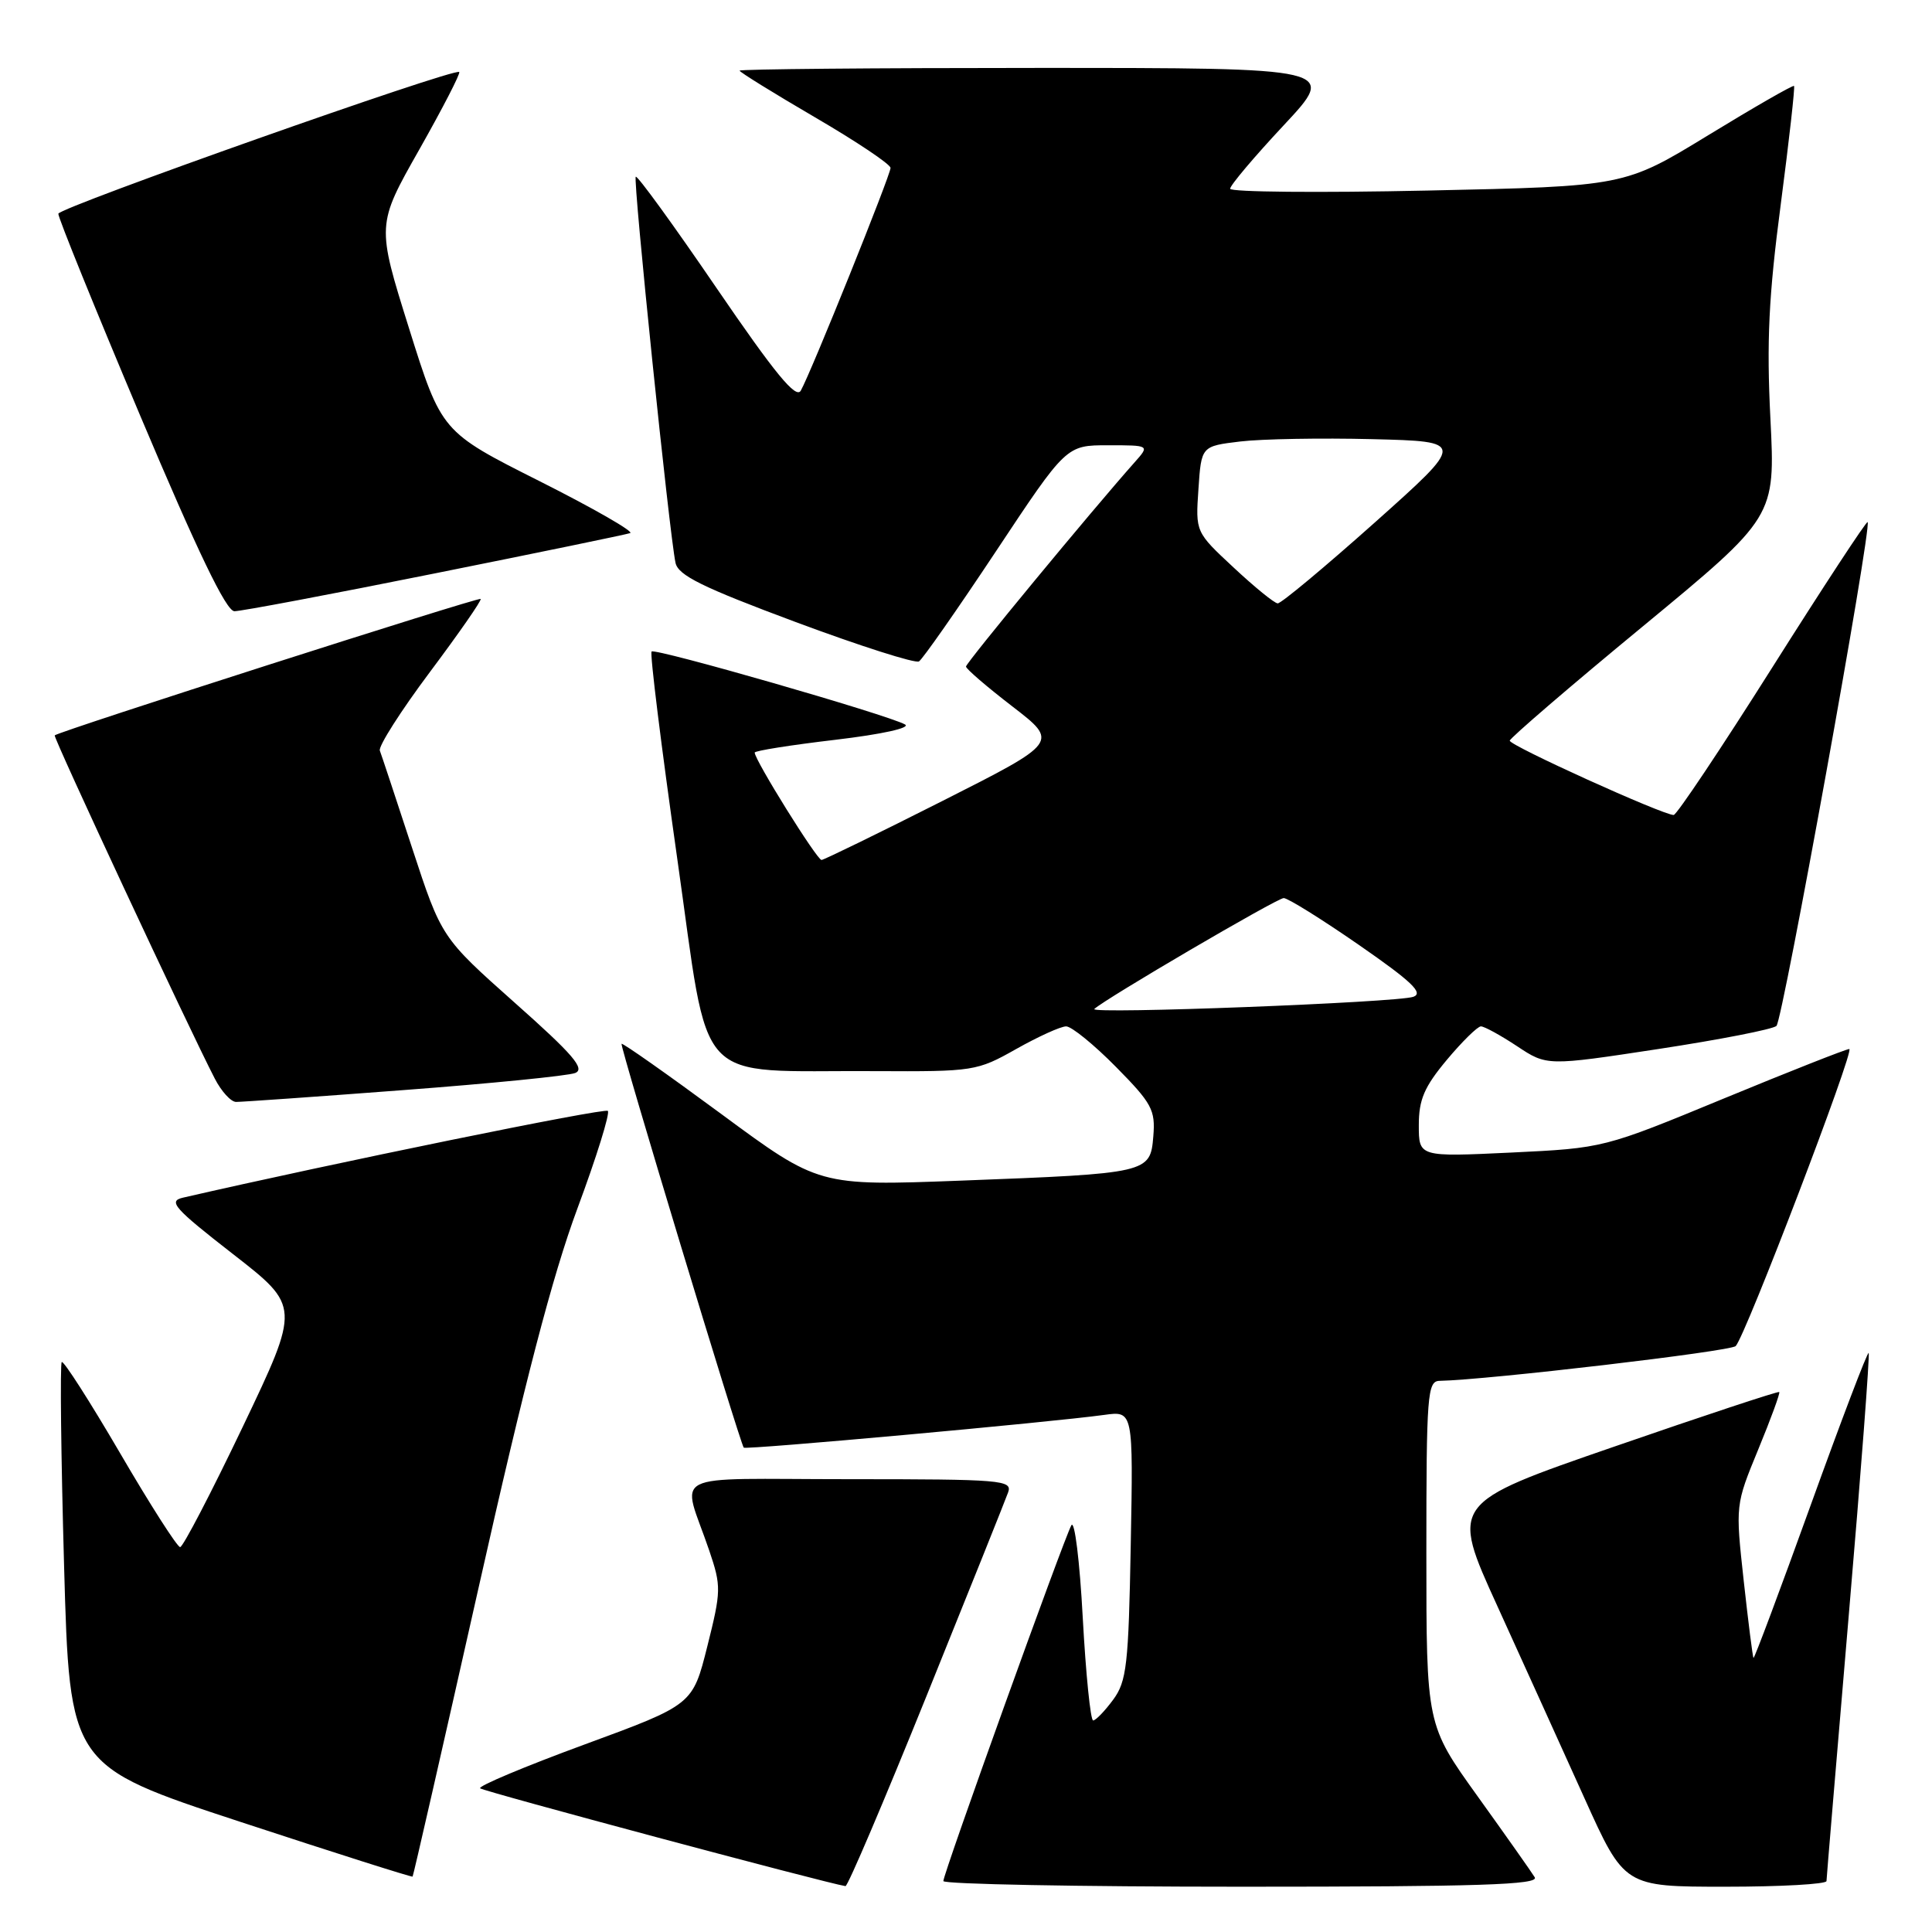 <?xml version="1.0" encoding="UTF-8" standalone="no"?>
<!DOCTYPE svg PUBLIC "-//W3C//DTD SVG 1.1//EN" "http://www.w3.org/Graphics/SVG/1.1/DTD/svg11.dtd" >
<svg xmlns="http://www.w3.org/2000/svg" xmlns:xlink="http://www.w3.org/1999/xlink" version="1.1" viewBox="0 0 256 256">
 <g >
 <path fill="currentColor"
d=" M 122.76 224.75 C 128.37 210.86 133.24 198.71 133.58 197.75 C 134.17 196.12 132.76 196.00 112.54 196.00 C 87.91 196.00 90.34 194.76 93.98 205.46 C 95.58 210.19 95.57 210.79 93.72 218.16 C 91.78 225.89 91.78 225.89 77.44 231.16 C 69.55 234.06 63.33 236.67 63.62 236.96 C 64.02 237.36 109.51 249.54 112.03 249.92 C 112.33 249.96 117.15 238.64 122.76 224.75 Z  M 203.36 248.75 C 202.94 248.06 199.54 243.24 195.80 238.03 C 189.00 228.56 189.00 228.56 189.00 205.78 C 189.00 184.76 189.14 183.00 190.75 182.97 C 197.16 182.84 229.33 179.06 229.99 178.36 C 231.31 176.96 245.82 139.00 245.04 139.00 C 244.64 139.00 237.16 141.95 228.41 145.56 C 212.50 152.13 212.50 152.13 200.25 152.72 C 188.00 153.30 188.00 153.30 188.00 149.09 C 188.00 145.70 188.72 144.02 191.71 140.44 C 193.75 138.00 195.79 136.00 196.23 136.00 C 196.68 136.00 198.83 137.18 201.01 138.62 C 204.97 141.25 204.97 141.25 219.74 139.00 C 227.86 137.76 234.90 136.39 235.39 135.94 C 236.22 135.17 248.05 69.85 247.47 69.18 C 247.32 69.01 241.64 77.67 234.85 88.42 C 228.06 99.17 222.17 107.98 221.77 107.99 C 220.37 108.01 200.00 98.78 200.05 98.14 C 200.09 97.79 208.01 90.97 217.68 83.00 C 235.24 68.50 235.24 68.50 234.59 55.50 C 234.07 45.27 234.36 39.22 235.96 27.07 C 237.07 18.59 237.86 11.53 237.72 11.39 C 237.58 11.24 232.47 14.18 226.36 17.91 C 215.26 24.69 215.26 24.69 189.13 25.25 C 174.76 25.56 163.00 25.45 163.00 25.01 C 163.00 24.56 166.19 20.78 170.10 16.60 C 177.20 9.00 177.20 9.00 137.60 9.00 C 115.82 9.00 98.00 9.16 98.00 9.36 C 98.00 9.55 102.50 12.34 108.00 15.55 C 113.50 18.76 118.00 21.77 118.00 22.25 C 118.00 23.20 107.48 49.33 106.11 51.76 C 105.48 52.90 102.71 49.53 94.94 38.16 C 89.27 29.85 84.45 23.21 84.24 23.42 C 83.86 23.81 88.69 70.75 89.51 74.58 C 89.86 76.24 93.07 77.82 105.42 82.42 C 113.93 85.59 121.29 87.94 121.77 87.64 C 122.25 87.34 126.84 80.78 131.97 73.05 C 141.29 59.00 141.29 59.00 146.82 59.00 C 152.35 59.00 152.35 59.00 150.35 61.25 C 144.72 67.58 128.00 87.83 128.00 88.32 C 128.00 88.63 130.77 91.01 134.15 93.61 C 140.29 98.34 140.29 98.34 124.90 106.12 C 116.43 110.40 109.21 113.92 108.86 113.95 C 108.28 114.00 100.00 100.71 100.00 99.72 C 100.00 99.48 104.80 98.72 110.66 98.03 C 116.91 97.29 120.74 96.44 119.91 95.99 C 117.55 94.69 86.82 85.85 86.34 86.33 C 86.09 86.57 87.62 98.86 89.72 113.64 C 94.14 144.61 91.53 141.79 115.92 141.93 C 129.04 142.00 129.45 141.93 134.65 139.00 C 137.58 137.35 140.55 136.00 141.27 136.00 C 141.98 136.00 144.95 138.41 147.85 141.35 C 152.64 146.20 153.11 147.07 152.82 150.57 C 152.42 155.44 152.22 155.49 127.32 156.44 C 108.50 157.15 108.50 157.15 95.56 147.60 C 88.44 142.35 82.50 138.17 82.36 138.31 C 82.11 138.55 98.03 191.15 98.55 191.82 C 98.80 192.13 139.15 188.47 146.33 187.48 C 150.16 186.95 150.16 186.95 149.83 204.73 C 149.54 220.62 149.29 222.79 147.50 225.22 C 146.40 226.71 145.21 227.95 144.85 227.97 C 144.50 227.99 143.88 221.86 143.47 214.35 C 143.07 206.85 142.39 201.34 141.96 202.11 C 140.96 203.90 125.00 248.25 125.00 249.25 C 125.00 249.66 142.80 250.00 164.56 250.00 C 195.94 250.00 203.96 249.74 203.36 248.75 Z  M 242.02 249.25 C 242.03 248.84 243.36 232.99 244.97 214.04 C 246.59 195.08 247.77 179.44 247.61 179.27 C 247.44 179.11 243.99 188.18 239.93 199.43 C 235.87 210.68 232.46 219.79 232.35 219.68 C 232.24 219.58 231.66 214.97 231.05 209.45 C 229.95 199.41 229.95 199.41 232.98 192.05 C 234.65 188.00 235.90 184.58 235.76 184.45 C 235.62 184.32 225.76 187.58 213.85 191.70 C 192.19 199.18 192.19 199.18 198.42 212.84 C 201.84 220.35 207.02 231.79 209.94 238.25 C 215.24 250.00 215.24 250.00 228.62 250.00 C 235.98 250.00 242.01 249.66 242.02 249.25 Z  M 63.39 210.49 C 69.53 183.11 73.20 169.05 76.51 160.13 C 79.04 153.33 80.85 147.51 80.54 147.20 C 80.11 146.77 44.00 154.15 24.23 158.70 C 22.24 159.16 23.08 160.11 30.87 166.17 C 39.78 173.10 39.78 173.10 32.17 189.05 C 27.98 197.82 24.24 205.00 23.87 205.00 C 23.49 205.00 19.90 199.39 15.90 192.53 C 11.89 185.67 8.42 180.25 8.18 180.48 C 7.95 180.72 8.08 192.85 8.49 207.44 C 9.23 233.97 9.23 233.97 31.86 241.41 C 44.30 245.50 54.57 248.76 54.67 248.66 C 54.77 248.56 58.69 231.38 63.39 210.49 Z  M 53.50 144.44 C 65.05 143.57 75.27 142.55 76.21 142.18 C 77.58 141.64 75.93 139.72 68.21 132.87 C 58.50 124.23 58.50 124.23 54.61 112.37 C 52.47 105.84 50.55 100.03 50.33 99.46 C 50.12 98.89 53.11 94.20 56.97 89.04 C 60.83 83.88 63.86 79.53 63.69 79.36 C 63.42 79.09 7.84 96.89 7.25 97.44 C 7.01 97.66 25.01 136.25 28.46 142.92 C 29.33 144.61 30.60 146.01 31.28 146.01 C 31.95 146.02 41.95 145.32 53.50 144.44 Z  M 57.56 75.99 C 71.28 73.24 82.95 70.83 83.50 70.64 C 84.05 70.46 78.65 67.36 71.50 63.76 C 58.50 57.22 58.50 57.22 54.20 43.51 C 49.90 29.80 49.90 29.80 55.55 19.83 C 58.65 14.35 61.04 9.72 60.85 9.54 C 60.21 8.96 7.81 27.49 7.73 28.32 C 7.68 28.78 12.56 40.81 18.57 55.06 C 26.19 73.12 29.97 80.98 31.06 80.99 C 31.91 81.00 43.84 78.75 57.56 75.99 Z  M 145.00 133.70 C 146.34 132.40 169.22 119.00 170.10 119.00 C 170.65 119.00 175.14 121.80 180.08 125.22 C 187.05 130.05 188.66 131.58 187.28 132.08 C 185.18 132.84 144.27 134.41 145.00 133.70 Z  M 163.46 75.20 C 158.41 70.50 158.41 70.50 158.80 64.81 C 159.18 59.12 159.18 59.12 164.34 58.50 C 167.18 58.16 175.06 58.02 181.85 58.19 C 194.19 58.50 194.19 58.50 182.15 69.25 C 175.52 75.16 169.74 79.98 169.30 79.95 C 168.86 79.93 166.23 77.79 163.46 75.20 Z "/>
</g>
</svg>